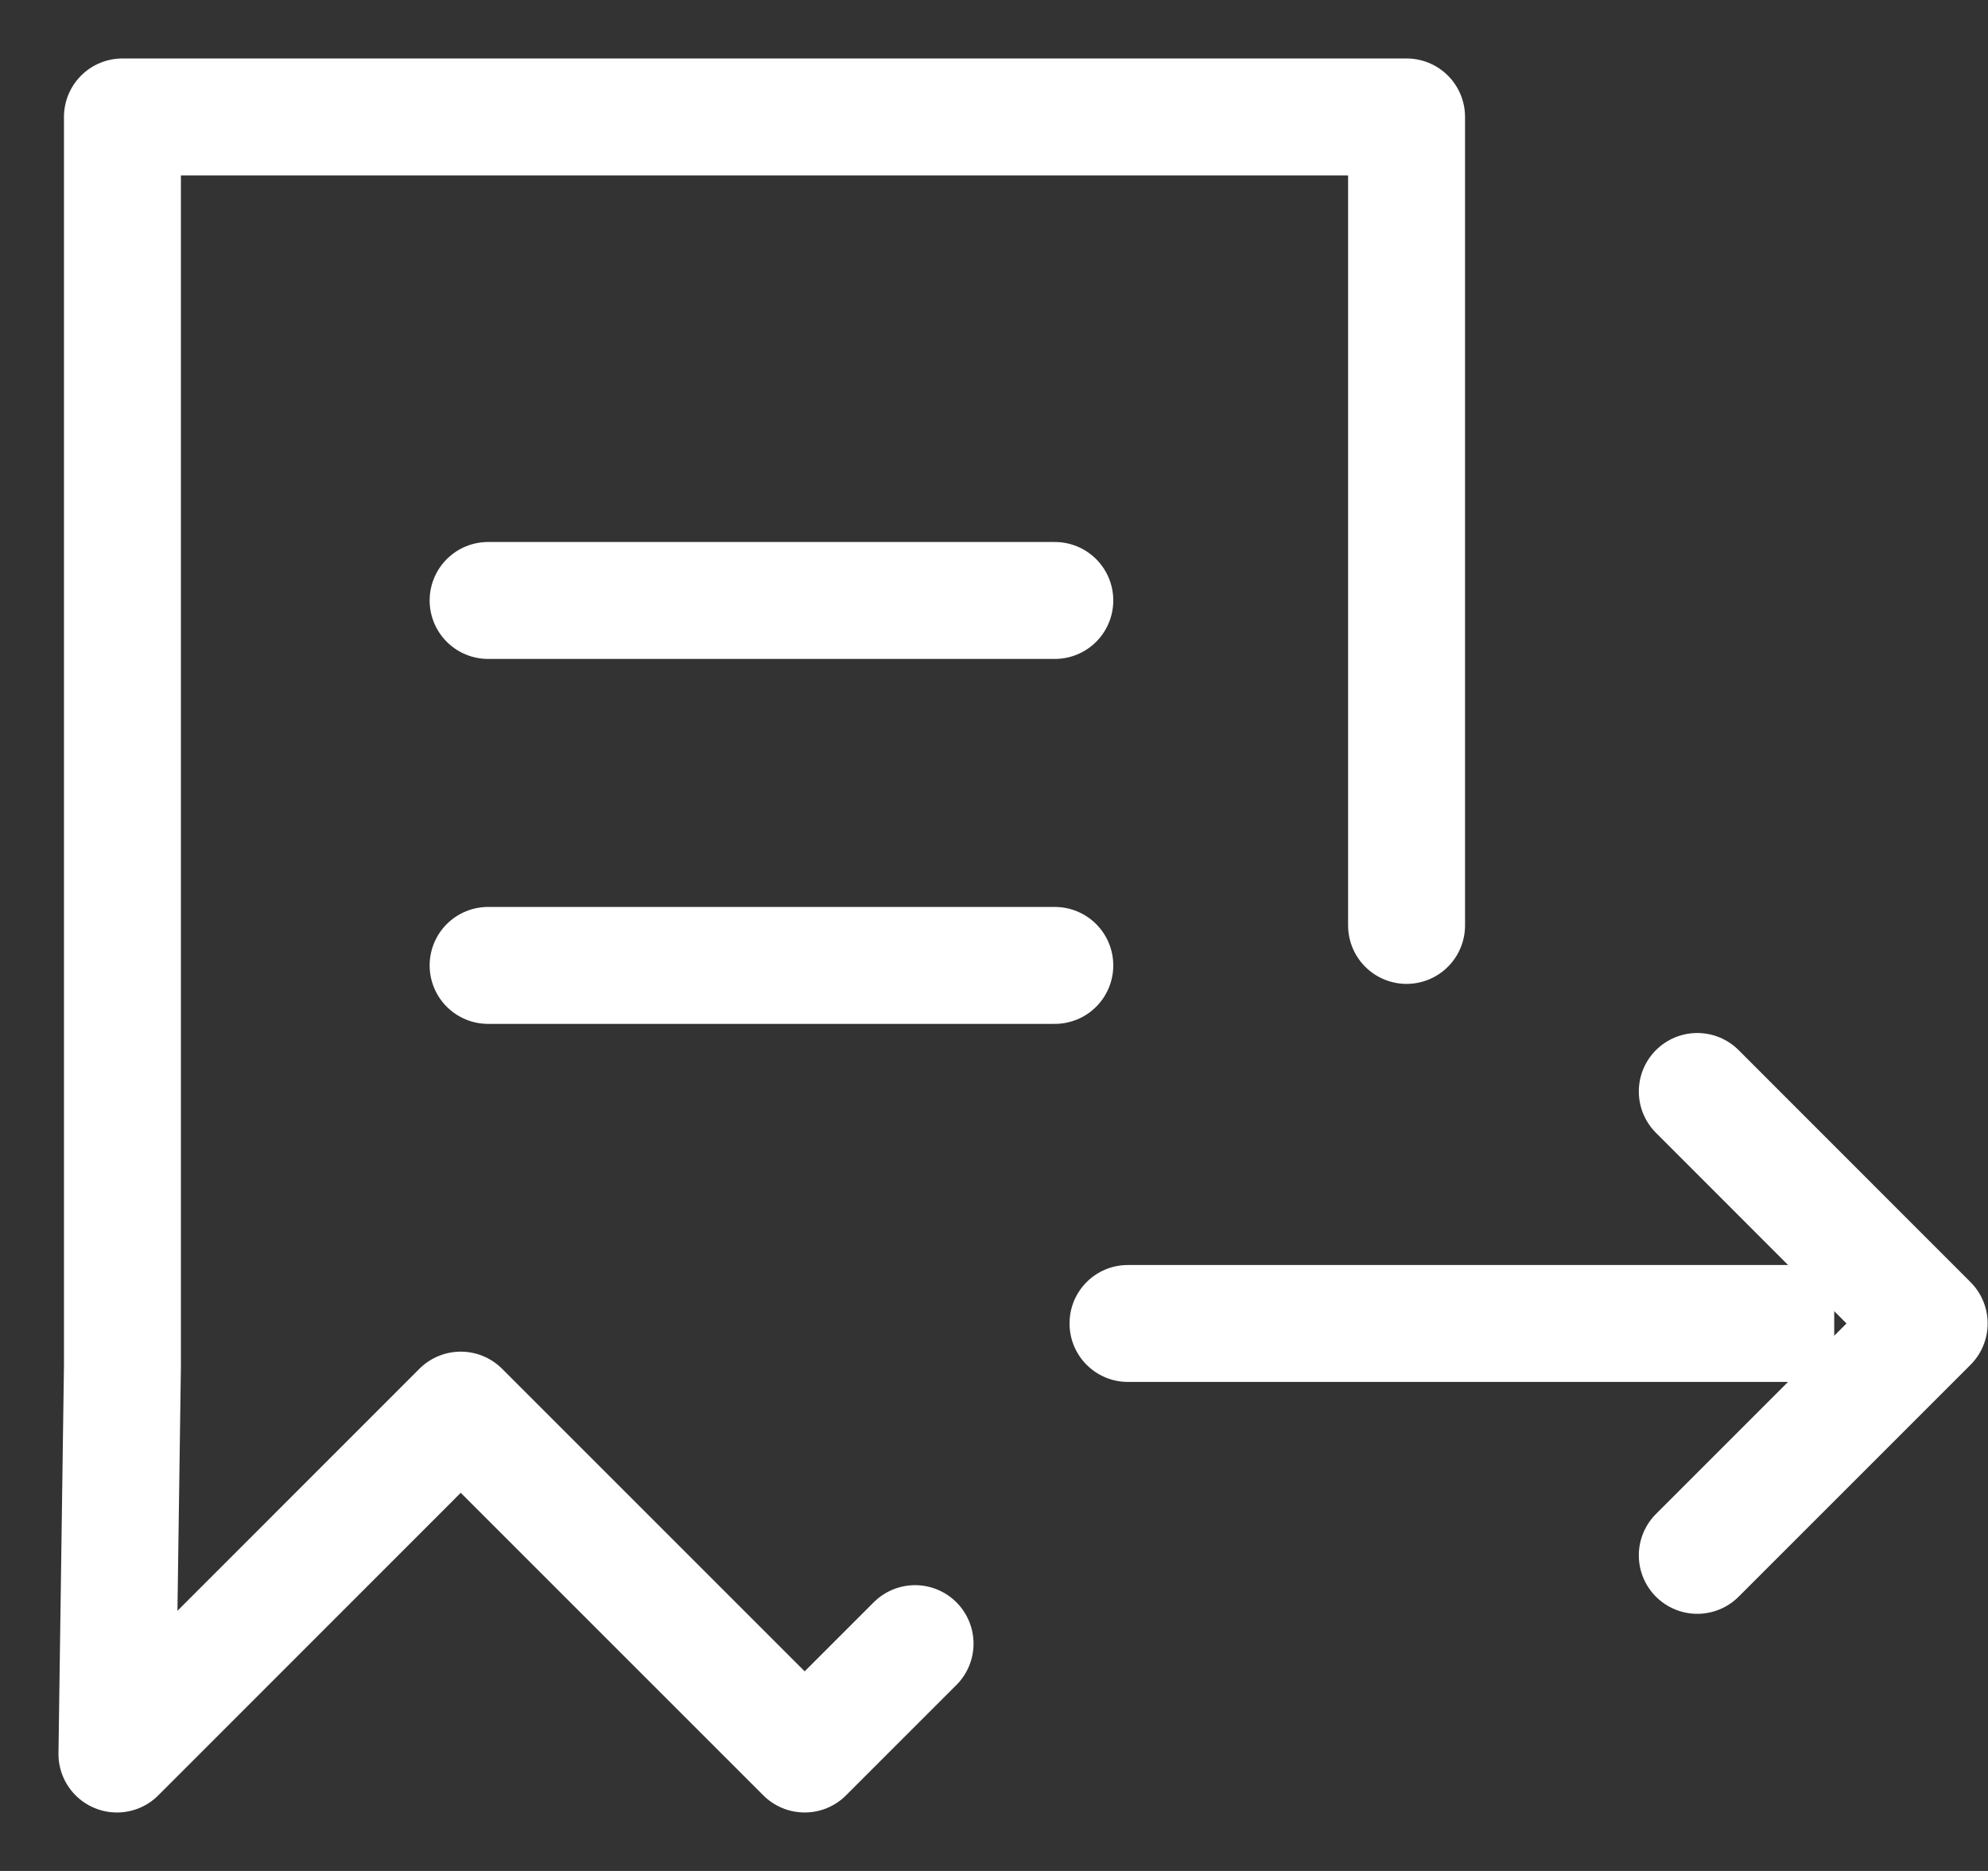 <svg width="17" height="16" viewBox="0 0 17 16" fill="none" xmlns="http://www.w3.org/2000/svg">
<rect x="0" y="0" width="17" height="16" fill="#333333" stroke="none"/>
<line x1="4.174" y1="5.135" x2="9.02" y2="5.135" stroke="white" stroke-linecap="round"/>
<path d="M9.646 10.818C9.369 10.818 9.146 11.041 9.146 11.318C9.146 11.594 9.369 11.818 9.646 11.818V10.818ZM15.685 11.318V10.818H9.646V11.318V11.818H15.685V11.318Z" fill="white"/>
<path d="M14.514 9.334L16.497 11.318L14.514 13.301" stroke="white" stroke-linecap="round" stroke-linejoin="round"/>
<line x1="4.174" y1="8.256" x2="9.02" y2="8.256" stroke="white" stroke-linecap="round"/>
<path d="M12.028 7.914V1H1.047V6.342V11.684L1 15L3.94 12.059L6.881 15L7.825 14.056" stroke="white" stroke-linecap="round" stroke-linejoin="round"/>
</svg>
